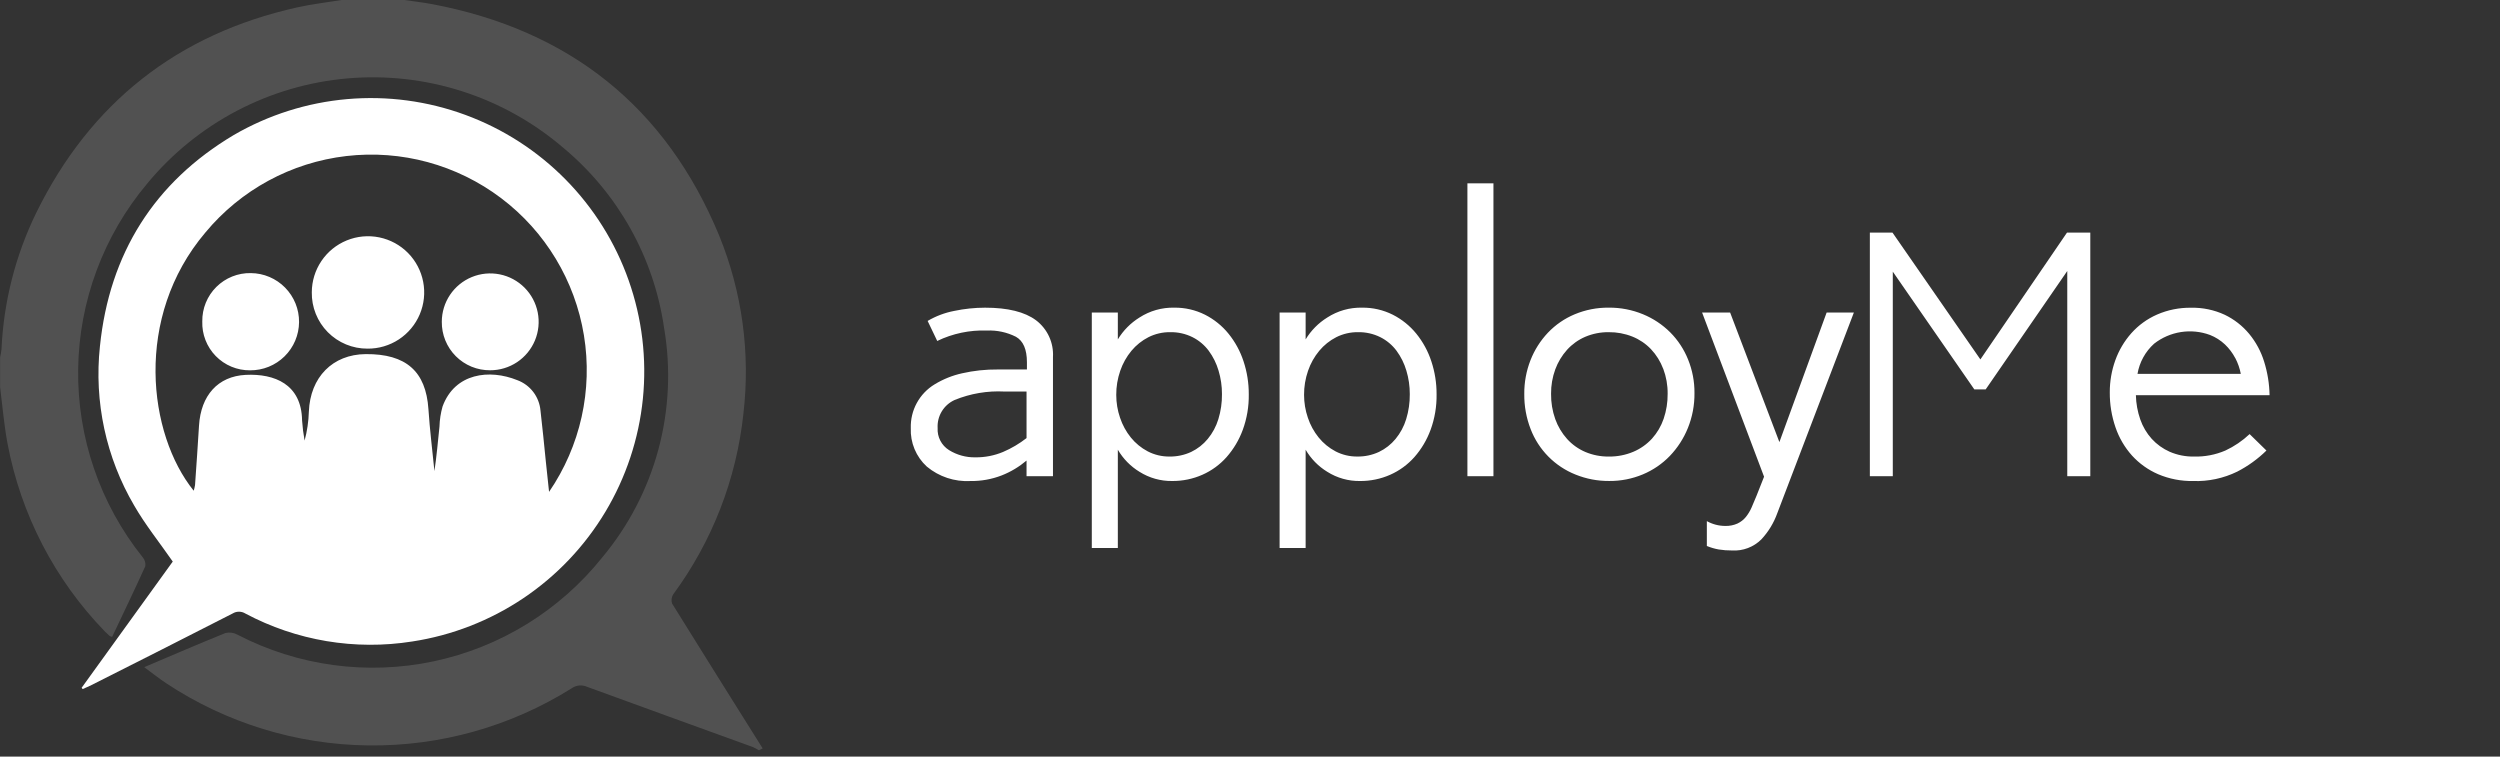 <svg width="304" height="92" viewBox="0 0 304 92" fill="none" xmlns="http://www.w3.org/2000/svg">
<rect x="0" y="0" width="304" height="92" fill="#333333" stroke="none"/>
<g clip-path="url(#clip0_213:472)">
<path opacity="0.15" fill-rule="evenodd" clip-rule="evenodd" d="M41.601 -0.009H49.101C50.249 0.159 51.41 0.291 52.552 0.505C69.206 3.656 80.967 12.958 87.464 28.679C90.249 35.52 91.259 42.953 90.399 50.289C89.556 58.239 86.613 65.821 81.872 72.258C81.762 72.424 81.692 72.612 81.667 72.809C81.641 73.006 81.662 73.206 81.726 73.394C85.372 79.278 89.061 85.138 92.739 91.006L92.286 91.232C92.035 91.08 91.775 90.944 91.508 90.824C84.797 88.389 78.083 85.967 71.378 83.511C71.076 83.376 70.743 83.323 70.414 83.356C70.085 83.39 69.77 83.51 69.502 83.703C62.101 88.339 53.523 90.749 44.791 90.644C36.058 90.539 27.541 87.924 20.254 83.111C19.37 82.532 18.543 81.862 17.541 81.126C21.002 79.659 24.195 78.275 27.419 76.975C27.909 76.858 28.426 76.929 28.866 77.175C36.206 80.986 44.641 82.132 52.732 80.419C60.823 78.706 68.07 74.239 73.236 67.781C76.429 63.958 78.756 59.488 80.055 54.679C81.354 49.87 81.595 44.836 80.762 39.925C79.53 31.32 75.142 23.481 68.452 17.932C64.863 14.865 60.7 12.543 56.205 11.101C51.71 9.658 46.973 9.125 42.27 9.532C37.566 9.938 32.991 11.277 28.81 13.469C24.63 15.661 20.927 18.663 17.918 22.301C12.58 28.644 9.606 36.641 9.502 44.93C9.398 53.219 12.171 61.288 17.348 67.763C17.476 67.91 17.571 68.084 17.626 68.271C17.682 68.458 17.697 68.656 17.67 68.849C16.362 71.733 14.988 74.585 13.637 77.442C13.53 77.418 13.428 77.38 13.332 77.328C13.132 77.154 12.938 76.975 12.753 76.787C6.652 70.49 2.536 62.541 0.914 53.925C0.494 51.668 0.303 49.368 0.014 47.084V43.45C0.09 43.126 0.147 42.797 0.183 42.466C0.443 36.697 1.884 31.044 4.418 25.855C10.993 12.488 21.598 4.136 36.15 0.897C37.945 0.498 39.781 0.289 41.601 -0.009Z" fill="white"/>
<path fill-rule="evenodd" clip-rule="evenodd" d="M9.925 83.637C13.65 78.478 17.377 73.316 21.007 68.286C19.393 65.96 17.677 63.832 16.325 61.486C12.892 55.643 11.428 48.85 12.152 42.112C13.301 30.825 18.775 22.163 28.415 16.425C32.641 13.969 37.358 12.475 42.227 12.051C47.097 11.627 52.001 12.282 56.588 13.971C61.175 15.659 65.334 18.338 68.767 21.818C72.2 25.298 74.823 29.492 76.449 34.102C78.075 38.712 78.664 43.624 78.174 48.488C77.683 53.351 76.126 58.047 73.613 62.24C71.1 66.432 67.693 70.019 63.635 72.744C59.576 75.469 54.967 77.265 50.135 78.004C43.178 79.109 36.052 77.915 29.835 74.604C29.604 74.46 29.338 74.383 29.066 74.382C28.795 74.38 28.528 74.454 28.296 74.596C22.585 77.514 16.866 80.414 11.138 83.296C10.781 83.474 10.414 83.627 10.051 83.791C10.013 83.742 9.975 83.691 9.925 83.637ZM66.766 59.812C70.575 54.25 72.094 47.433 71.007 40.78C69.92 34.127 66.311 28.149 60.93 24.088C55.549 20.027 48.81 18.196 42.114 18.975C35.417 19.755 29.279 23.084 24.975 28.273C16.24 38.58 18.016 52.809 23.555 59.673C23.624 59.449 23.678 59.221 23.716 58.99C23.885 56.575 24.054 54.164 24.201 51.746C24.425 48.094 26.49 45.756 29.868 45.585C33.386 45.41 36.668 46.725 36.732 51.123C36.788 51.945 36.891 52.764 37.04 53.575C37.349 52.424 37.523 51.24 37.558 50.049C37.721 45.869 40.448 43.093 44.464 43.06C49.385 43.02 51.788 45.16 52.096 49.742C52.262 52.263 52.578 54.772 52.826 57.285C53.096 55.471 53.251 53.669 53.441 51.87C53.464 51.041 53.591 50.218 53.818 49.42C55.318 45.349 59.526 44.862 62.906 46.228C63.676 46.513 64.35 47.011 64.848 47.664C65.346 48.317 65.649 49.098 65.722 49.916C65.97 51.979 66.157 54.05 66.373 56.116C66.502 57.292 66.625 58.479 66.766 59.812ZM37.915 35.539C37.919 34.186 38.325 32.864 39.081 31.742C39.837 30.619 40.91 29.747 42.162 29.235C43.415 28.722 44.791 28.593 46.117 28.864C47.443 29.136 48.659 29.794 49.61 30.756C50.561 31.719 51.205 32.943 51.46 34.272C51.715 35.6 51.57 36.975 51.043 38.222C50.516 39.468 49.631 40.53 48.5 41.273C47.368 42.016 46.042 42.406 44.689 42.394C43.791 42.399 42.901 42.224 42.072 41.88C41.243 41.536 40.49 41.03 39.859 40.392C39.228 39.753 38.731 38.995 38.397 38.161C38.063 37.328 37.899 36.437 37.915 35.539ZM53.723 39.125C53.725 37.96 54.072 36.822 54.721 35.855C55.37 34.888 56.291 34.135 57.368 33.691C58.445 33.247 59.629 33.133 60.771 33.362C61.913 33.591 62.961 34.154 63.783 34.979C64.605 35.804 65.164 36.854 65.389 37.996C65.615 39.139 65.496 40.323 65.049 41.398C64.602 42.474 63.845 43.392 62.876 44.038C61.907 44.683 60.767 45.027 59.603 45.025C58.827 45.031 58.058 44.883 57.34 44.589C56.623 44.294 55.971 43.86 55.423 43.31C54.876 42.761 54.443 42.108 54.151 41.389C53.859 40.67 53.714 39.901 53.723 39.125ZM24.598 39.08C24.587 38.303 24.733 37.532 25.026 36.812C25.32 36.093 25.755 35.439 26.306 34.892C26.857 34.344 27.513 33.913 28.235 33.623C28.956 33.334 29.728 33.193 30.505 33.209C31.281 33.215 32.048 33.375 32.763 33.678C33.478 33.981 34.126 34.422 34.67 34.975C35.214 35.529 35.644 36.184 35.935 36.904C36.226 37.624 36.372 38.394 36.366 39.17C36.359 39.946 36.2 40.713 35.897 41.428C35.594 42.143 35.153 42.791 34.599 43.335C34.046 43.879 33.39 44.309 32.671 44.6C31.951 44.891 31.181 45.037 30.405 45.031C29.628 45.038 28.859 44.887 28.142 44.589C27.425 44.29 26.776 43.85 26.234 43.294C25.691 42.739 25.267 42.08 24.986 41.356C24.704 40.632 24.573 39.859 24.598 39.083V39.08Z" fill="white"/>
<path fill-rule="evenodd" clip-rule="evenodd" d="M124.827 57.905V56.005C123.926 56.768 122.907 57.377 121.808 57.81C120.597 58.279 119.307 58.511 118.008 58.493C116.081 58.6 114.185 57.972 112.701 56.737C112.054 56.146 111.545 55.42 111.208 54.611C110.872 53.802 110.716 52.929 110.753 52.053C110.722 50.989 110.974 49.936 111.484 49.002C111.993 48.067 112.742 47.285 113.653 46.735C114.684 46.107 115.811 45.653 116.989 45.393C118.411 45.07 119.866 44.915 121.323 44.929H124.874V44.05C124.874 42.489 124.428 41.455 123.535 40.95C122.443 40.401 121.227 40.14 120.005 40.194C117.919 40.118 115.846 40.553 113.967 41.462L112.799 39.025C113.803 38.436 114.901 38.023 116.044 37.805C117.274 37.547 118.526 37.416 119.782 37.414C122.552 37.414 124.62 37.926 125.988 38.951C126.67 39.47 127.213 40.149 127.571 40.927C127.929 41.705 128.091 42.56 128.041 43.415V57.905H124.827ZM124.827 47.611H122.148C120.077 47.502 118.007 47.852 116.086 48.636C115.437 48.929 114.891 49.413 114.521 50.022C114.152 50.632 113.976 51.339 114.016 52.051C113.985 52.582 114.098 53.111 114.342 53.583C114.586 54.055 114.953 54.453 115.404 54.734C116.361 55.328 117.469 55.633 118.594 55.612C119.756 55.627 120.907 55.403 121.978 54.954C122.996 54.518 123.954 53.952 124.827 53.271V47.612V47.611ZM151.121 52.27C150.675 53.488 150.006 54.613 149.149 55.587C148.333 56.506 147.328 57.238 146.203 57.734C145.053 58.241 143.808 58.498 142.551 58.49C141.14 58.513 139.752 58.123 138.558 57.368C137.473 56.706 136.569 55.784 135.929 54.685V66.638H132.763V38.001H135.929V41.27C136.584 40.188 137.484 39.277 138.558 38.611C139.818 37.795 141.294 37.377 142.794 37.411C144.087 37.395 145.364 37.688 146.52 38.265C147.63 38.826 148.609 39.616 149.392 40.582C150.201 41.583 150.82 42.724 151.218 43.948C151.644 45.238 151.858 46.589 151.851 47.948C151.873 49.421 151.626 50.886 151.121 52.271V52.27ZM148.174 45.06C147.919 44.195 147.516 43.38 146.981 42.653C146.461 41.956 145.786 41.39 145.009 41C144.171 40.585 143.245 40.376 142.309 40.392C141.389 40.379 140.479 40.588 139.656 41C138.861 41.405 138.157 41.967 137.586 42.653C136.988 43.374 136.527 44.198 136.223 45.084C135.895 46.03 135.73 47.025 135.736 48.026C135.736 48.969 135.892 49.906 136.198 50.798C136.489 51.673 136.934 52.488 137.513 53.205C138.075 53.897 138.77 54.468 139.558 54.883C140.377 55.31 141.289 55.527 142.212 55.515C143.12 55.529 144.019 55.338 144.842 54.956C145.623 54.582 146.312 54.043 146.862 53.375C147.447 52.665 147.885 51.847 148.153 50.968C148.454 49.983 148.602 48.959 148.591 47.929C148.595 46.957 148.454 45.99 148.174 45.06ZM173.958 52.271C173.511 53.489 172.843 54.613 171.986 55.588C171.17 56.507 170.165 57.239 169.04 57.735C167.89 58.242 166.645 58.499 165.387 58.491C163.976 58.514 162.588 58.124 161.395 57.369C160.309 56.707 159.406 55.785 158.765 54.686V66.638H155.6V38.001H158.765V41.27C159.42 40.188 160.321 39.277 161.395 38.611C162.655 37.795 164.131 37.377 165.631 37.411C166.923 37.395 168.201 37.688 169.356 38.265C170.466 38.827 171.445 39.616 172.229 40.582C173.038 41.583 173.657 42.724 174.055 43.948C174.481 45.238 174.695 46.589 174.688 47.948C174.711 49.421 174.464 50.886 173.959 52.271H173.958ZM171.012 45.06C170.757 44.195 170.353 43.38 169.819 42.653C169.299 41.956 168.624 41.39 167.847 41C167.009 40.585 166.083 40.376 165.147 40.392C164.227 40.379 163.317 40.588 162.493 41C161.699 41.405 160.995 41.967 160.424 42.653C159.826 43.374 159.364 44.197 159.06 45.084C158.732 46.03 158.568 47.024 158.574 48.025C158.575 48.968 158.731 49.905 159.037 50.797C159.327 51.672 159.773 52.487 160.352 53.204C160.914 53.896 161.609 54.467 162.397 54.882C163.216 55.309 164.128 55.526 165.051 55.514C165.959 55.528 166.857 55.337 167.68 54.955C168.461 54.581 169.151 54.042 169.701 53.374C170.285 52.664 170.724 51.846 170.991 50.967C171.293 49.983 171.441 48.958 171.43 47.928C171.434 46.957 171.293 45.99 171.013 45.06H171.012ZM178.437 57.906V22.292H181.603V57.905H178.437V57.906ZM205.244 52.052C204.736 53.311 203.992 54.462 203.053 55.443C202.122 56.407 201.003 57.17 199.766 57.687C198.471 58.228 197.08 58.5 195.676 58.487C194.275 58.498 192.885 58.233 191.585 57.707C190.346 57.213 189.221 56.469 188.283 55.52C187.344 54.571 186.612 53.439 186.131 52.194C185.599 50.826 185.335 49.369 185.352 47.901C185.34 46.499 185.597 45.107 186.107 43.801C186.592 42.561 187.311 41.427 188.225 40.459C189.145 39.492 190.256 38.728 191.487 38.215C192.799 37.669 194.207 37.396 195.627 37.41C197.055 37.397 198.471 37.671 199.79 38.215C201.028 38.723 202.153 39.471 203.101 40.415C204.037 41.357 204.773 42.477 205.268 43.708C205.795 45.01 206.06 46.403 206.048 47.808C206.062 49.261 205.79 50.703 205.245 52.051L205.244 52.052ZM202.244 44.842C201.911 43.958 201.407 43.148 200.759 42.46C200.123 41.793 199.351 41.271 198.495 40.928C197.582 40.564 196.606 40.383 195.622 40.393C194.644 40.381 193.674 40.571 192.773 40.952C191.93 41.313 191.174 41.852 190.557 42.532C189.932 43.228 189.445 44.037 189.121 44.915C188.773 45.865 188.6 46.87 188.61 47.881C188.596 48.932 188.769 49.978 189.121 50.969C189.44 51.856 189.928 52.674 190.557 53.376C191.173 54.057 191.929 54.596 192.773 54.957C193.674 55.338 194.644 55.528 195.622 55.516C196.652 55.532 197.674 55.333 198.622 54.933C199.483 54.568 200.255 54.022 200.886 53.333C201.514 52.633 201.994 51.815 202.298 50.926C202.632 49.947 202.796 48.92 202.785 47.886C202.798 46.847 202.616 45.814 202.25 44.841L202.244 44.842ZM216.122 62.395C215.698 63.583 215.035 64.672 214.174 65.595C213.71 66.056 213.153 66.414 212.54 66.645C211.928 66.877 211.273 66.976 210.619 66.937C210.073 66.942 209.528 66.901 208.988 66.814C208.496 66.725 208.015 66.583 207.552 66.392V63.369C208.237 63.751 209.008 63.953 209.792 63.954C210.303 63.969 210.81 63.869 211.277 63.662C211.673 63.474 212.023 63.201 212.3 62.862C212.584 62.505 212.819 62.112 213 61.694C213.195 61.255 213.39 60.793 213.585 60.306L214.51 57.969L206.974 38.001H210.382L216.374 53.759L222.12 38.002H225.432L216.122 62.395ZM251.38 57.907V32.953L241.457 47.353H240.08L230.164 33.034V57.905H227.374V28.287H230.128L240.815 43.705L251.345 28.287H254.18V57.905H251.386L251.38 57.907ZM259.724 48.052C259.746 49.06 259.927 50.058 260.259 51.009C260.562 51.877 261.034 52.676 261.647 53.36C262.26 54.031 263.007 54.568 263.838 54.935C264.768 55.337 265.773 55.535 266.785 55.517C268.097 55.553 269.402 55.303 270.607 54.785C271.689 54.279 272.684 53.604 273.553 52.785L275.598 54.785C274.549 55.815 273.351 56.68 272.043 57.352C270.378 58.165 268.539 58.556 266.687 58.492C265.225 58.517 263.773 58.235 262.426 57.663C261.219 57.141 260.136 56.367 259.25 55.395C258.362 54.402 257.682 53.241 257.25 51.98C256.776 50.608 256.539 49.164 256.55 47.712C256.544 46.383 256.771 45.063 257.22 43.812C257.654 42.6 258.316 41.482 259.169 40.519C260.037 39.547 261.103 38.774 262.296 38.251C263.601 37.683 265.012 37.4 266.434 37.421C267.845 37.39 269.245 37.682 270.525 38.275C271.67 38.826 272.683 39.616 273.495 40.592C274.32 41.592 274.94 42.744 275.321 43.983C275.733 45.303 275.955 46.675 275.979 48.057H259.73L259.724 48.052ZM271.8 43.533C271.477 42.922 271.058 42.367 270.558 41.889C270.029 41.39 269.409 40.996 268.732 40.73C267.603 40.314 266.387 40.193 265.198 40.379C264.009 40.565 262.887 41.052 261.939 41.793C260.872 42.755 260.16 44.049 259.919 45.466H272.482C272.354 44.791 272.126 44.14 271.806 43.532L271.8 43.533Z" fill="white"/>
</g>
<defs>
<clipPath id="clip0_213:472">
<rect width="303.5" height="91.219" fill="white"/>
</clipPath>
</defs>
</svg>
